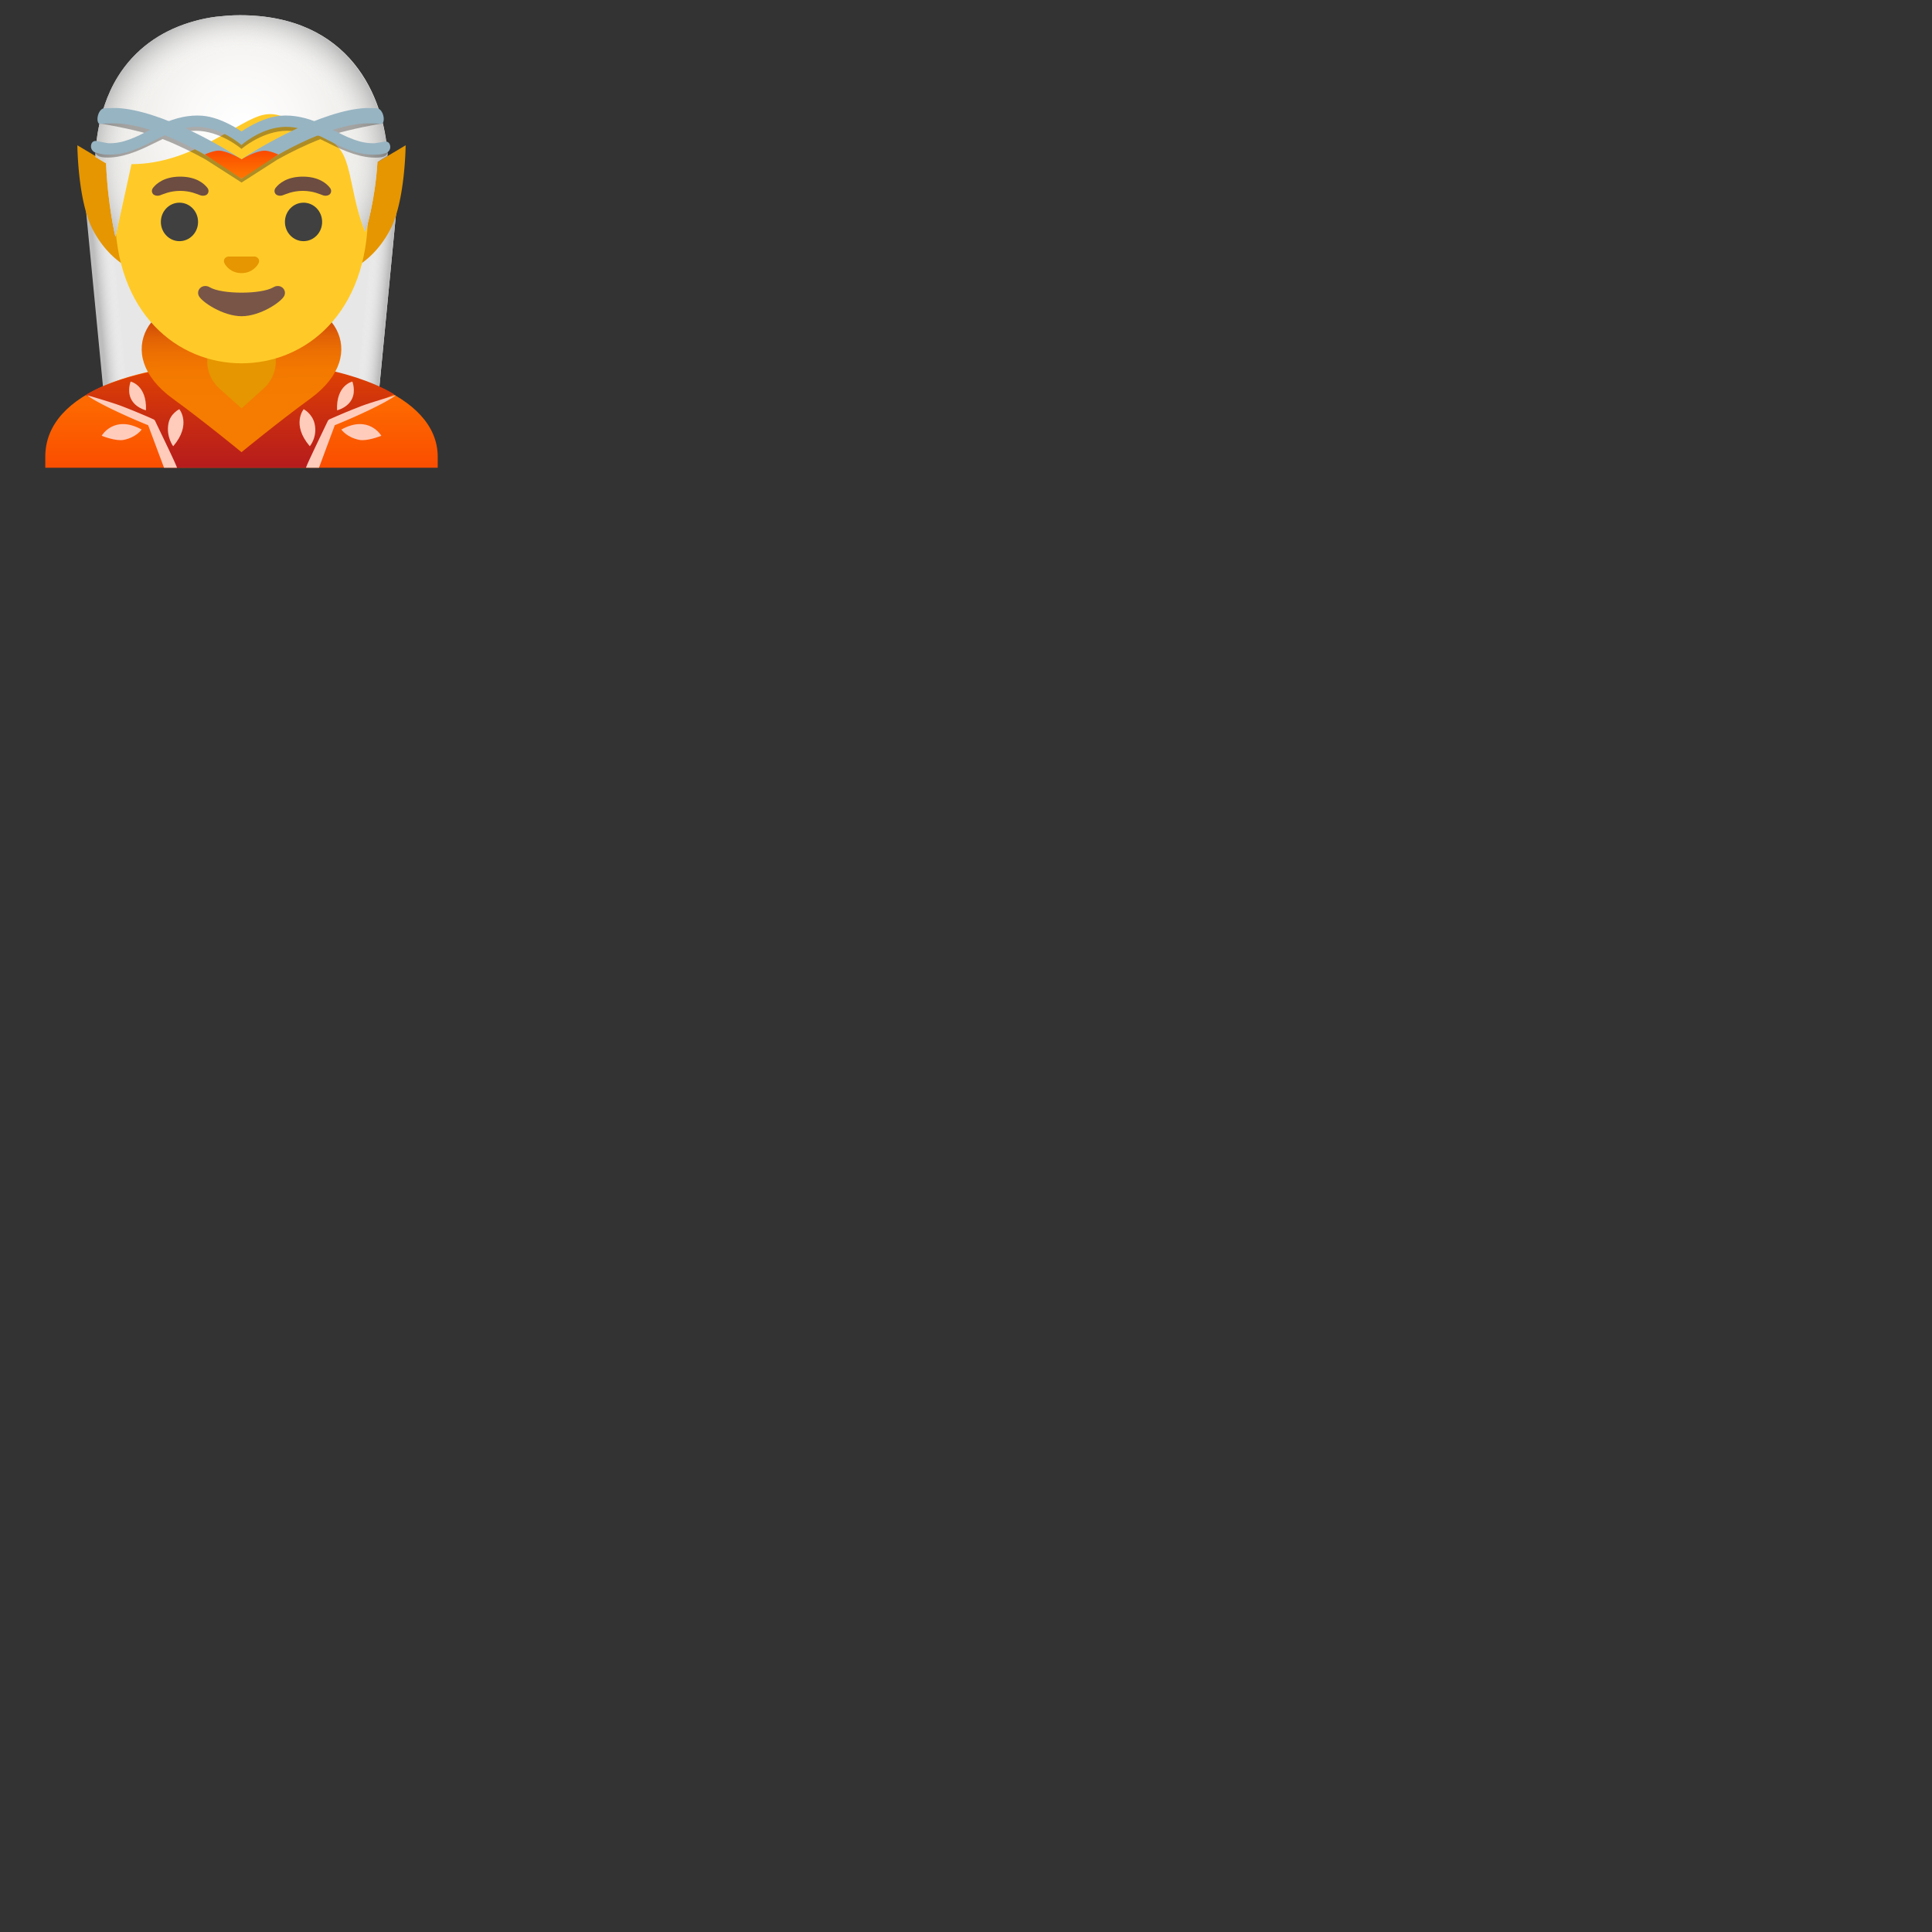 <svg xmlns="http://www.w3.org/2000/svg" version="1.1" viewBox="0 0 512 512" fill="currentColor"><rect x="0" y="0" width="512" height="512" fill="#333333" stroke="none"/><g fill="#E7E7E7"><path d="m65.33 117l-36.56-.83l-6.25-65l42.81.83z"/><path d="m62.67 117l36.56-.83l6.25-65l-42.81.83z"/></g><linearGradient id="notoElf0" x1="62.717" x2="101.806" y1="49.882" y2="46.112" gradientTransform="matrix(1 0 0 -1 0 130)" gradientUnits="userSpaceOnUse"><stop offset=".861" stop-color="#FFF" stop-opacity="0"/><stop offset="1" stop-color="#BDBDBD"/></linearGradient><path fill="url(#notoElf0)" d="m62.67 115.1l36.74-.83l6.25-65l-42.99.83z"/><linearGradient id="notoElf1" x1="-82.689" x2="-43.971" y1="49.89" y2="46.156" gradientTransform="rotate(180 -8.706 65)" gradientUnits="userSpaceOnUse"><stop offset=".861" stop-color="#FFF" stop-opacity="0"/><stop offset="1" stop-color="#BDBDBD"/></linearGradient><path fill="url(#notoElf1)" d="m65.33 115.1l-36.9-.83l-6.27-65l43.17.83z"/><linearGradient id="notoElf2" x1="64" x2="64" y1="34.086" y2="4.003" gradientTransform="matrix(1 0 0 -1 0 130)" gradientUnits="userSpaceOnUse"><stop offset="0" stop-color="#FF7500"/><stop offset=".381" stop-color="#FD6800"/><stop offset="1" stop-color="#FA4A00"/></linearGradient><path fill="url(#notoElf2)" d="M64.13 96H64c-25.49.03-52 7.28-52 25.06v2.9h104v-2.9C116 104.3 89.74 96 64.13 96"/><linearGradient id="notoElf3" x1="63.572" x2="63.572" y1="33.268" y2="6.273" gradientTransform="matrix(1 0 0 -1 0 130)" gradientUnits="userSpaceOnUse"><stop offset="0" stop-color="#E14301"/><stop offset=".539" stop-color="#C82C11"/><stop offset=".992" stop-color="#B71C1C"/></linearGradient><path fill="url(#notoElf3)" d="M44.98 123.96h36.88l7.82-13l14.78-6.47S91.03 95.45 64 96c-30.16.6-41.31 8.73-41.31 8.73l16.64 7.28z"/><linearGradient id="notoElf4" x1="64.157" x2="63.892" y1="22.517" y2="47.501" gradientTransform="matrix(1 0 0 -1 0 130)" gradientUnits="userSpaceOnUse"><stop offset=".069" stop-color="#F57C00"/><stop offset=".367" stop-color="#F37900"/><stop offset=".564" stop-color="#EC7002"/><stop offset=".732" stop-color="#E16105"/><stop offset=".882" stop-color="#D04C08"/><stop offset="1" stop-color="#BF360C"/></linearGradient><path fill="url(#notoElf4)" d="M89.12 87.25c-5.48-10.35-21-1.62-21-1.62L64 83.71l-4.12 1.92s-15.52-8.72-21 1.62c-2.85 5.37-1.38 12.38 6.88 18.38S64 119.83 64 119.83s10-8.2 18.25-14.2s9.72-13.01 6.87-18.38"/><g fill="#FFCCBC"><path d="M43.47 123.96h3.44c-.36-1.21-4.86-10.38-5.78-12.37a.936.936 0 0 0-.47-.47l-.03-.01c-1.37-.64-2.77-1.21-4.17-1.8c-1.39-.59-2.81-1.14-4.22-1.69c-2.83-1.07-9.14-2.88-9.14-2.88c2.03 1.71 10.38 5.64 16.16 7.94z"/><path d="M37.54 113.83c-7.33-4.03-10.6 1.65-10.6 1.65s3.71 1.52 5.86 1.09c3.35-.67 4.74-2.74 4.74-2.74m8.36 4.43c4.96-5.8 1.62-9.82 1.62-9.82s-2.4 1.14-2.89 3.83c-.63 3.54 1.27 5.99 1.27 5.99m-7.22-9.53c.28-6.69-4.06-7.61-4.06-7.61s-.94 2.39.08 4.54c1.17 2.46 3.98 3.07 3.98 3.07"/></g><g fill="#FFCCBC"><path d="m84.53 123.96l4.2-11.29c5.78-2.29 14.14-6.22 16.16-7.94c0 0-6.3 1.81-9.14 2.88c-1.41.55-2.82 1.1-4.22 1.69c-1.39.59-2.79 1.17-4.17 1.8l-.03.01c-.21.1-.38.27-.47.47c-.92 1.99-5.42 11.16-5.78 12.37c.01.01 3.45.01 3.45.01"/><path d="M90.46 113.83c7.32-4.03 10.6 1.65 10.6 1.65s-3.71 1.52-5.86 1.09c-3.34-.67-4.74-2.74-4.74-2.74m-8.36 4.43c-4.96-5.8-1.62-9.82-1.62-9.82s2.27 1.17 2.89 3.83c.82 3.54-1.27 5.99-1.27 5.99m7.22-9.53c-.28-6.69 4.06-7.61 4.06-7.61s.94 2.39-.08 4.54c-1.17 2.46-3.98 3.07-3.98 3.07"/></g><path fill="#E59600" d="M87.5 50.43h-47l-20-11.93s.12 14.62 4 22.17c6 11.67 16 12.59 16 12.59h47.25l.01-.03c1.61-.24 10.31-2 15.74-12.56c3.88-7.55 4-22.17 4-22.17zM64 90.08h-9.08v5.69c0 2.73 1.16 5.33 3.19 7.15l5.9 5.31l5.9-5.31a9.592 9.592 0 0 0 3.18-7.15v-5.69z"/><path fill="#FFCA28" d="M64 11.07c-17.4 0-33.52 18.61-33.52 45.4c0 26.64 16.61 39.81 33.52 39.81S97.52 83.1 97.52 56.46c0-26.78-16.12-45.39-33.52-45.39"/><g fill="#404040"><ellipse cx="47.56" cy="58.81" rx="4.93" ry="5.1"/><ellipse cx="80.44" cy="58.81" rx="4.93" ry="5.1"/></g><path fill="#6D4C41" d="M54.99 49.82c-.93-1.23-3.07-3.01-7.23-3.01s-6.31 1.79-7.23 3.01c-.41.54-.31 1.17-.02 1.55c.26.35 1.04.68 1.9.39s2.54-1.16 5.35-1.18c2.81.02 4.49.89 5.35 1.18c.86.29 1.64-.03 1.9-.39c.28-.38.38-1.01-.02-1.55m32.49 0c-.93-1.23-3.07-3.01-7.23-3.01s-6.31 1.79-7.23 3.01c-.41.54-.31 1.17-.02 1.55c.26.35 1.04.68 1.9.39s2.54-1.16 5.35-1.18c2.81.02 4.49.89 5.35 1.18c.86.29 1.64-.03 1.9-.39c.29-.38.39-1.01-.02-1.55"/><path fill="#E59600" d="M67.86 68.06c-.11-.04-.21-.07-.32-.08h-7.08c-.11.01-.22.04-.32.08c-.64.26-.99.92-.69 1.63c.3.71 1.71 2.69 4.55 2.69s4.25-1.99 4.55-2.69c.3-.71-.05-1.37-.69-1.63"/><path fill="#795548" d="M72.42 76.14c-3.18 1.89-13.63 1.89-16.81 0c-1.83-1.09-3.7.58-2.94 2.24c.75 1.63 6.44 5.42 11.37 5.42s10.55-3.79 11.3-5.42c.75-1.66-1.09-3.33-2.92-2.24"/><radialGradient id="notoElf5" cx="64" cy="96.61" r="34.353" gradientTransform="matrix(1 0 0 -1 0 130)" gradientUnits="userSpaceOnUse"><stop offset="0" stop-color="#FFF"/><stop offset=".413" stop-color="#FAF9F8"/><stop offset=".995" stop-color="#EBEAE6"/><stop offset=".995" stop-color="#EBEAE6"/></radialGradient><path fill="url(#notoElf5)" d="M102.71 41.06c-.86-15.37-9.88-37.03-39.14-37.03c-1.01 0-2.01.04-3 .1c-.22.01-.43.03-.65.05c-.69.05-1.38.12-2.07.2c-.24.03-.48.04-.71.07c-1.83.24-3.62.6-5.38 1.08c-.1.03-.19.05-.29.08c-.44.12-.88.26-1.31.39c-7.72 2.4-14.42 7.07-18.92 14.32c-6.06 9.77-5.94 21.29-5.94 21.29l2.77 1.65s.01-.13.02-.35c.42 11.34 2.5 19.84 2.5 19.84l4.25-19.25c16.42 0 28.48-11.93 35.25-13.12c6.83-1.21 10.5 5.97 10.5 5.97s5.46-2.38 9.75 3.58c2.84 3.94 3.08 13.91 6.5 21.52c0 0 2.57-7.95 3.19-18.5z"/><radialGradient id="notoElf6" cx="63.553" cy="87.966" r="38.967" gradientTransform="matrix(1 0 0 -1 0 130)" gradientUnits="userSpaceOnUse"><stop offset=".724" stop-color="#FFF" stop-opacity="0"/><stop offset="1" stop-color="#BDBDBD"/></radialGradient><path fill="url(#notoElf6)" d="M102.71 41.36c-.86-15.37-9.88-37.33-39.14-37.33c-1.01 0-2.01.04-3 .1c-.22.01-.43.03-.65.05c-.69.05-1.38.12-2.07.2c-.24.03-.48.04-.71.07c-1.83.24-3.62.6-5.38 1.08c-.1.03-.19.05-.29.08c-.44.12-.88.26-1.31.39c-7.72 2.4-14.42 7.07-18.92 14.32c-6.06 9.77-5.94 21.29-5.94 21.29l2.77 1.65s.01-.13.02-.35c.42 11.34 2.5 19.84 2.5 19.84l4.25-19.25c16.42 0 28.48-11.93 35.25-13.12c6.83-1.21 10.5 5.97 10.5 5.97s5.46-2.38 9.75 3.58c2.84 3.94 3.08 13.91 6.5 21.52c0 0 2.57-7.95 3.19-18.5z"/><path fill="#212121" d="M102.63 38.71c-1.13.21-1.94.26-2.35.28c-3.97.17-7.59-1.63-11.39-3.52c3.59-1.12 11.86-2.76 12.37-2.7c.4.05.12-2.99-.15-3.02c-.6-.06-2.64-.11-3.28-.08c-4.27.21-9.22 1.61-14.04 3.47c-3.1-1.15-6.22-1.66-9.13-1.43c-5.32.41-10.65 4.15-10.65 4.15v-.01s-.01 0-.01.01c0 0-.01 0-.01-.01v.01h-.01s-5.33-3.73-10.65-4.15c-2.91-.23-6.03.29-9.13 1.43c-4.82-1.86-9.77-3.26-14.04-3.48c-.64-.03-3.01.02-3.61.08c-.28.03-.56 3.07-.15 3.02c.51-.06 9.11 1.58 12.7 2.7c-3.8 1.89-7.42 3.69-11.39 3.52c-.41-.02-1.32-.28-2.45-.49c-.32-.06-.23 1.79.05 1.85c0 0-.03 1.26 2.42 1.39c4.46.25 8.94-1.7 12.79-3.62c.86-.43 1.72-.85 2.59-1.26c4.01 1.56 7.94 3.51 11.35 5.4l9.44 6.05l.09.07l.01-.01v.05v-.01l.09-.07l9.44-6.05c3.41-1.89 7.34-3.84 11.35-5.4c.87.41 1.74.83 2.59 1.26c3.85 1.91 8.33 3.86 12.79 3.62c2.45-.14 2.31-1.19 2.31-1.19c.29-.07.37-1.92.06-1.86m-38.46 4.46c-.09.05-.14.08-.17.1c0 0-.01 0-.01.01c0 0-.01 0-.01-.01c-.03-.01-.08-.05-.17-.1c-2.68-1.77-8.54-5.21-15.19-8.18c1.54-.3 3.04-.41 4.48-.28c6.06.54 10.88 4.74 10.88 4.74l.02-.01l.02.01s4.82-4.2 10.88-4.74c1.43-.13 2.94-.02 4.48.28c-6.67 2.97-12.53 6.4-15.21 8.18" opacity=".36"/><path fill="#97B4C2" d="M64 42.22c-.01.01-.01.01-.02.01c-4.81-3.31-21.4-13.02-32.89-13.6c-.62-.03-3.06.02-3.64.08c-.27.03-1.13.48-1.5 1.92c-.34 1.34.1 2.24.49 2.19c.5-.06 2.26-.1 3.36-.12c11.11-.26 27.13 9.44 33 13.7l1.17.97l.03-.02zm0 0c.01.01.01.01.02.01c4.81-3.31 21.39-13.02 32.89-13.6c.62-.03 2.58.02 3.17.08c.27.03 1.13.48 1.5 1.92c.34 1.34-.1 2.24-.49 2.19c-.5-.06-1.79-.1-2.89-.12c-11.11-.26-27.13 9.44-33 13.7l-1.17.97l-.03-.02z"/><linearGradient id="notoElf7" x1="75.349" x2="75.349" y1="82.637" y2="90.078" gradientTransform="rotate(180 69.675 65)" gradientUnits="userSpaceOnUse"><stop offset="0" stop-color="#FF7500"/><stop offset=".381" stop-color="#FD6800"/><stop offset="1" stop-color="#FA4A00"/></linearGradient><path fill="url(#notoElf7)" d="M64 42.24c.02-.01 3.32-2.1 5.86-2.31c1.43-.12 3.89 1.01 3.89 1.01L64 47.36h.01l-9.74-6.43s2.46-1.12 3.89-1.01c2.53.21 5.83 2.29 5.86 2.31H64z"/><path fill="#97B4C2" d="M63.97 34.82s-5.18-3.73-10.35-4.15c-3.39-.27-7.08.51-10.67 2.18c-1.06.5-2.12 1.03-3.16 1.57c-3.7 1.89-7.22 3.7-11.09 3.53c-.4-.02-2.08-.38-3.18-.59c-.31-.06-1.25 0-1.4 1.22c-.15 1.16.85 1.77 1.12 1.83c.74.17 1.75.55 3.05.55c.29 0 .59.01.92.01c4.35 0 8.19-1.96 11.94-3.88c1.01-.52 2.03-1.04 3.06-1.52c3.12-1.46 6.3-2.17 9.18-1.9c5.89.54 10.57 4.74 10.57 4.74l.04-.02V34.8c-.01.01-.02.01-.03.02m.06 0s5.18-3.73 10.35-4.15c3.39-.27 7.08.51 10.67 2.18c1.07.5 2.11 1.03 3.16 1.57c3.7 1.89 7.22 3.7 11.09 3.53c.4-.02 1.61-.22 2.71-.43c.31-.06 1.25 0 1.4 1.22c.15 1.16-.86 1.77-1.12 1.83c-.74.17-1.28.39-2.58.39c-.29 0-.59.01-.93.01c-4.35 0-8.19-1.96-11.94-3.88c-1.01-.52-2.03-1.04-3.07-1.52c-3.12-1.46-6.3-2.17-9.18-1.9c-5.89.54-10.57 4.74-10.57 4.74l-.02-.02V34.8c.01.01.02.01.03.02"/></svg>